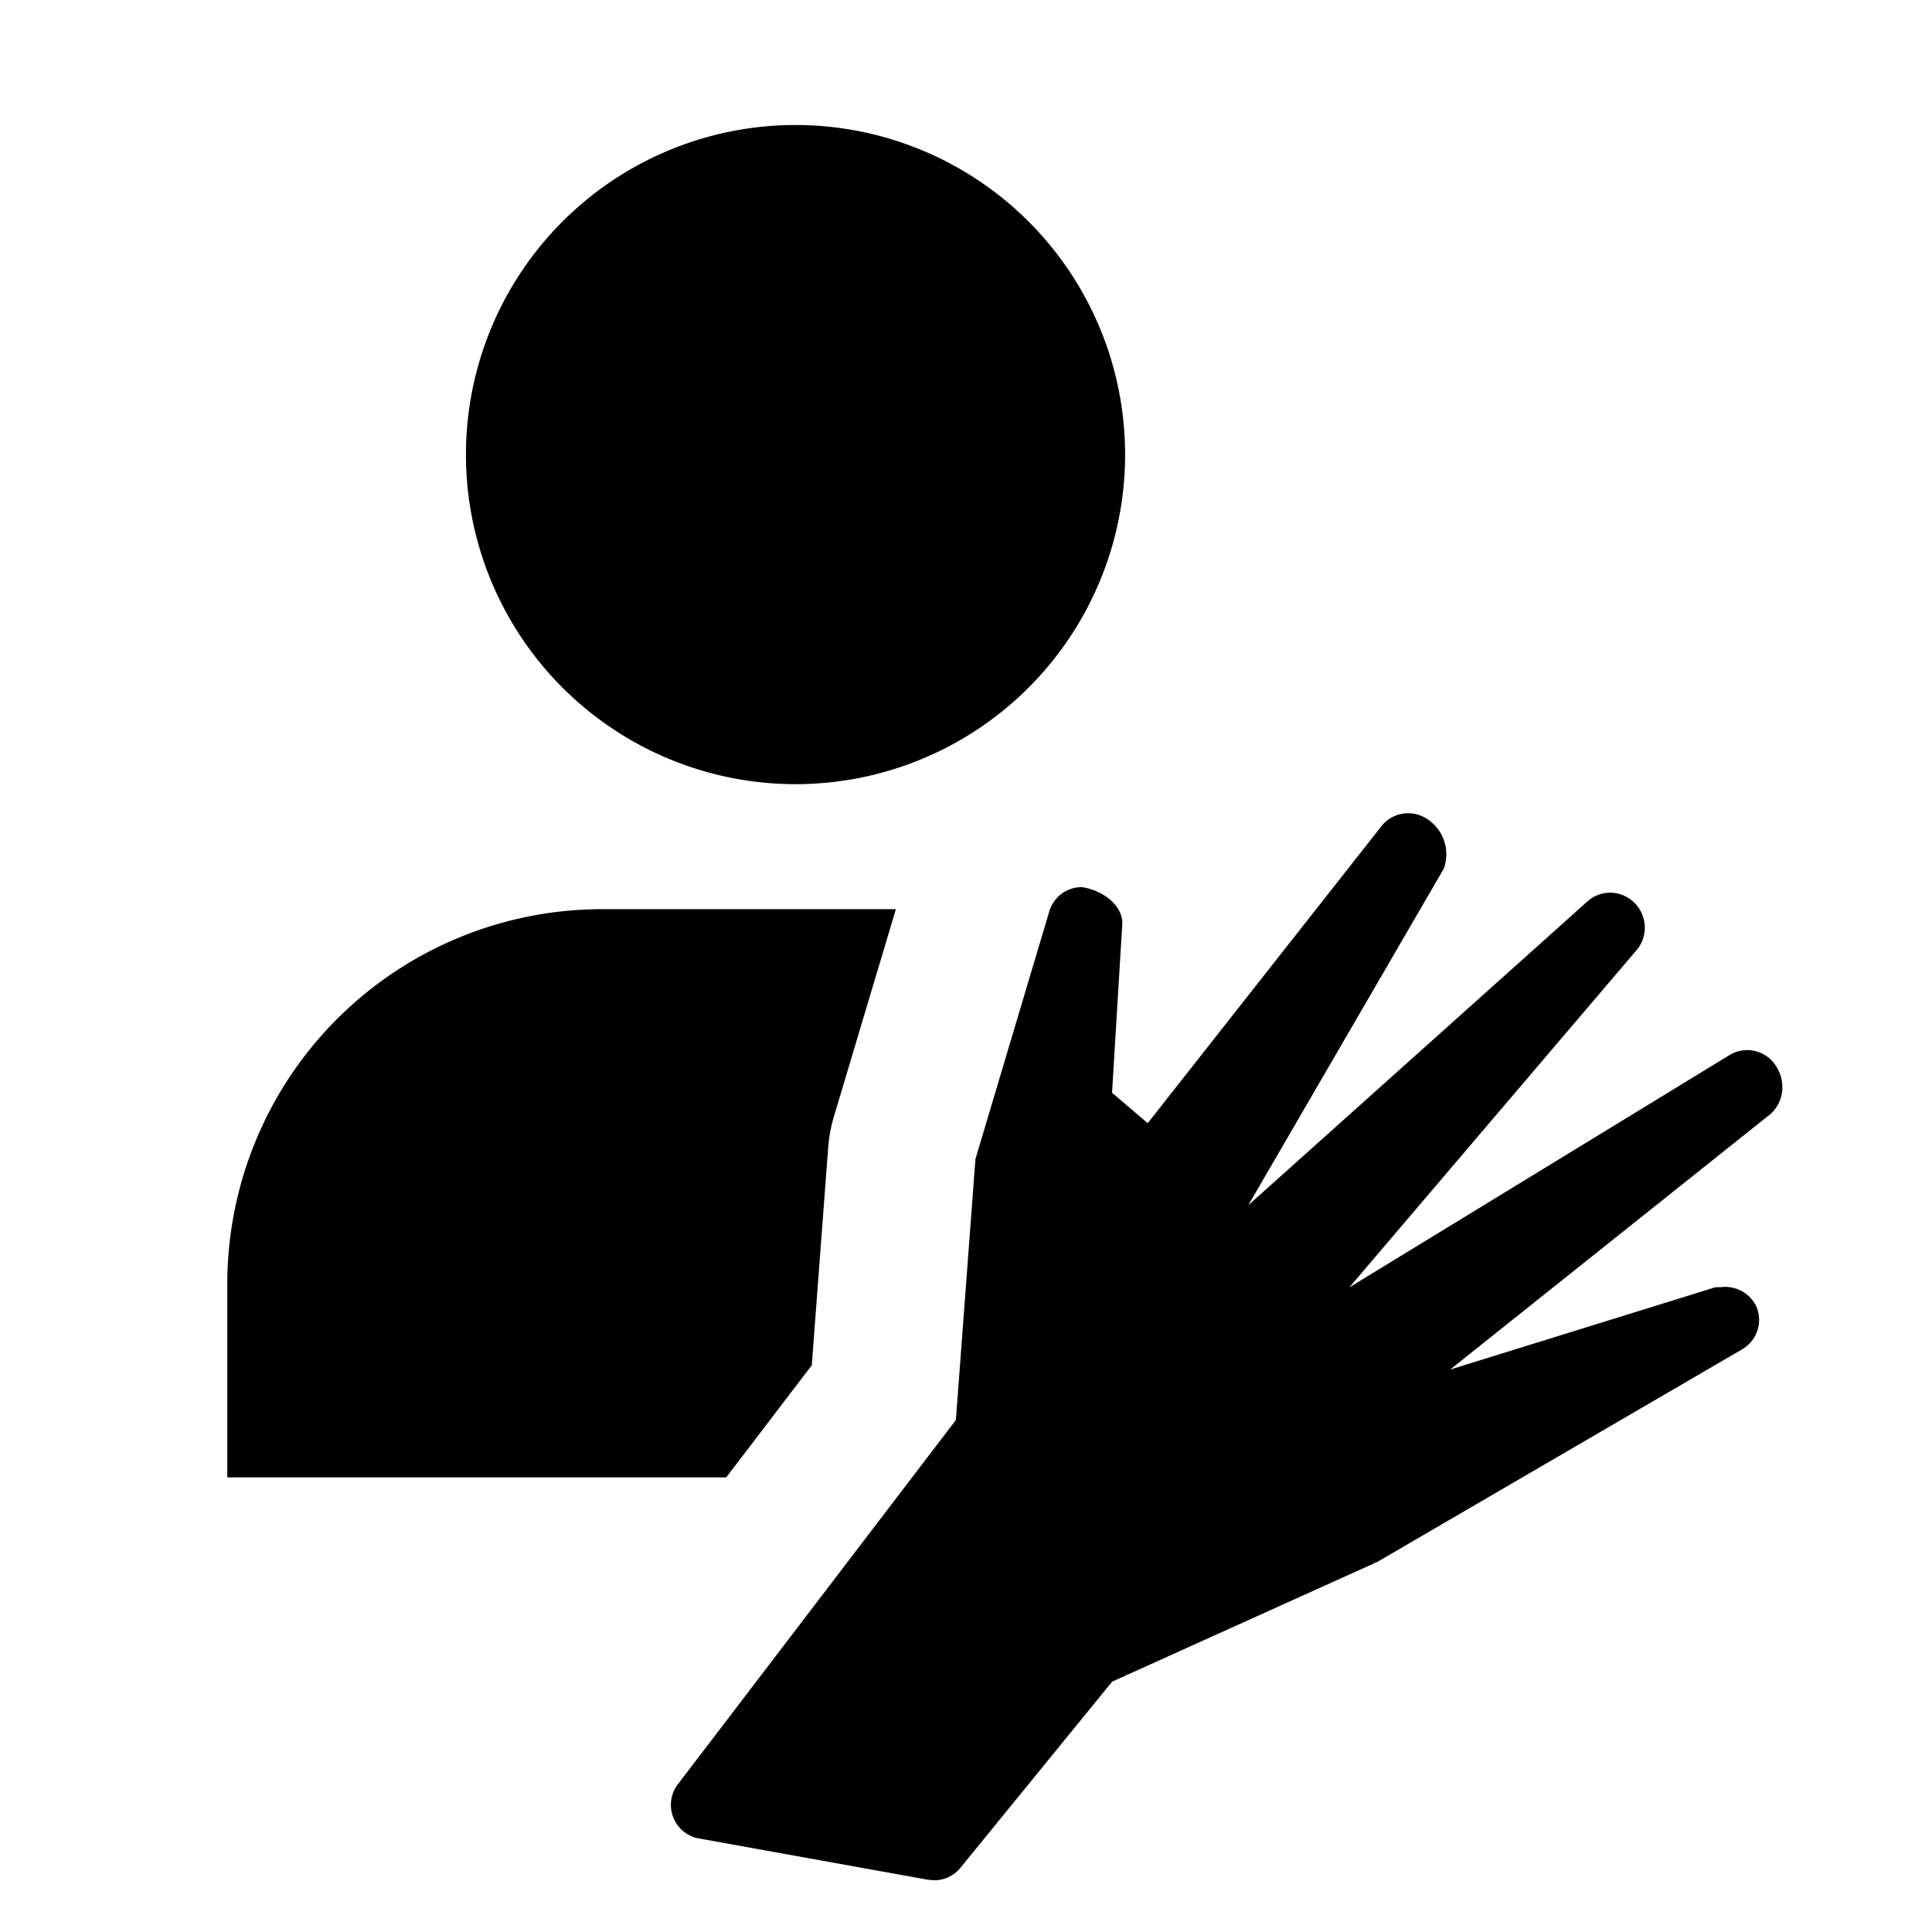 <svg xmlns="http://www.w3.org/2000/svg" viewBox="0 0 17 17"><path d="M8.164 16.54l-2.014-.363a.3.3 0 0 1-.186-.476l2.447-3.206.172-2.296.65-2.18a.298.298 0 0 1 .288-.213c.202.032.363.175.354.327l-.09 1.482.314.268 2.057-2.614a.298.298 0 0 1 .235-.113.3.3 0 0 1 .172.054.37.37 0 0 1 .141.434l-1.72 2.961L13.97 7.93a.297.297 0 0 1 .199-.075.305.305 0 0 1 .187.066.308.308 0 0 1 .115.209.303.303 0 0 1-.066.225l-2.532 2.973 3.345-2.044a.292.292 0 0 1 .155-.044.3.3 0 0 1 .23.107.345.345 0 0 1 .08.236.318.318 0 0 1-.101.217l-2.822 2.251 2.33-.723a.419.419 0 0 1 .05-.002.305.305 0 0 1 .313.167.299.299 0 0 1-.124.38l-3.209 1.87-2.334 1.054-1.335 1.638a.298.298 0 0 1-.232.11zM7 1.1A2.9 2.9 0 1 0 9.9 4 2.9 2.9 0 0 0 7 1.1zm.143 10.913l.144-1.911a1.288 1.288 0 0 1 .05-.275L7.883 8H5.298A3.298 3.298 0 0 0 2 11.298V13h4.39z"/></svg>